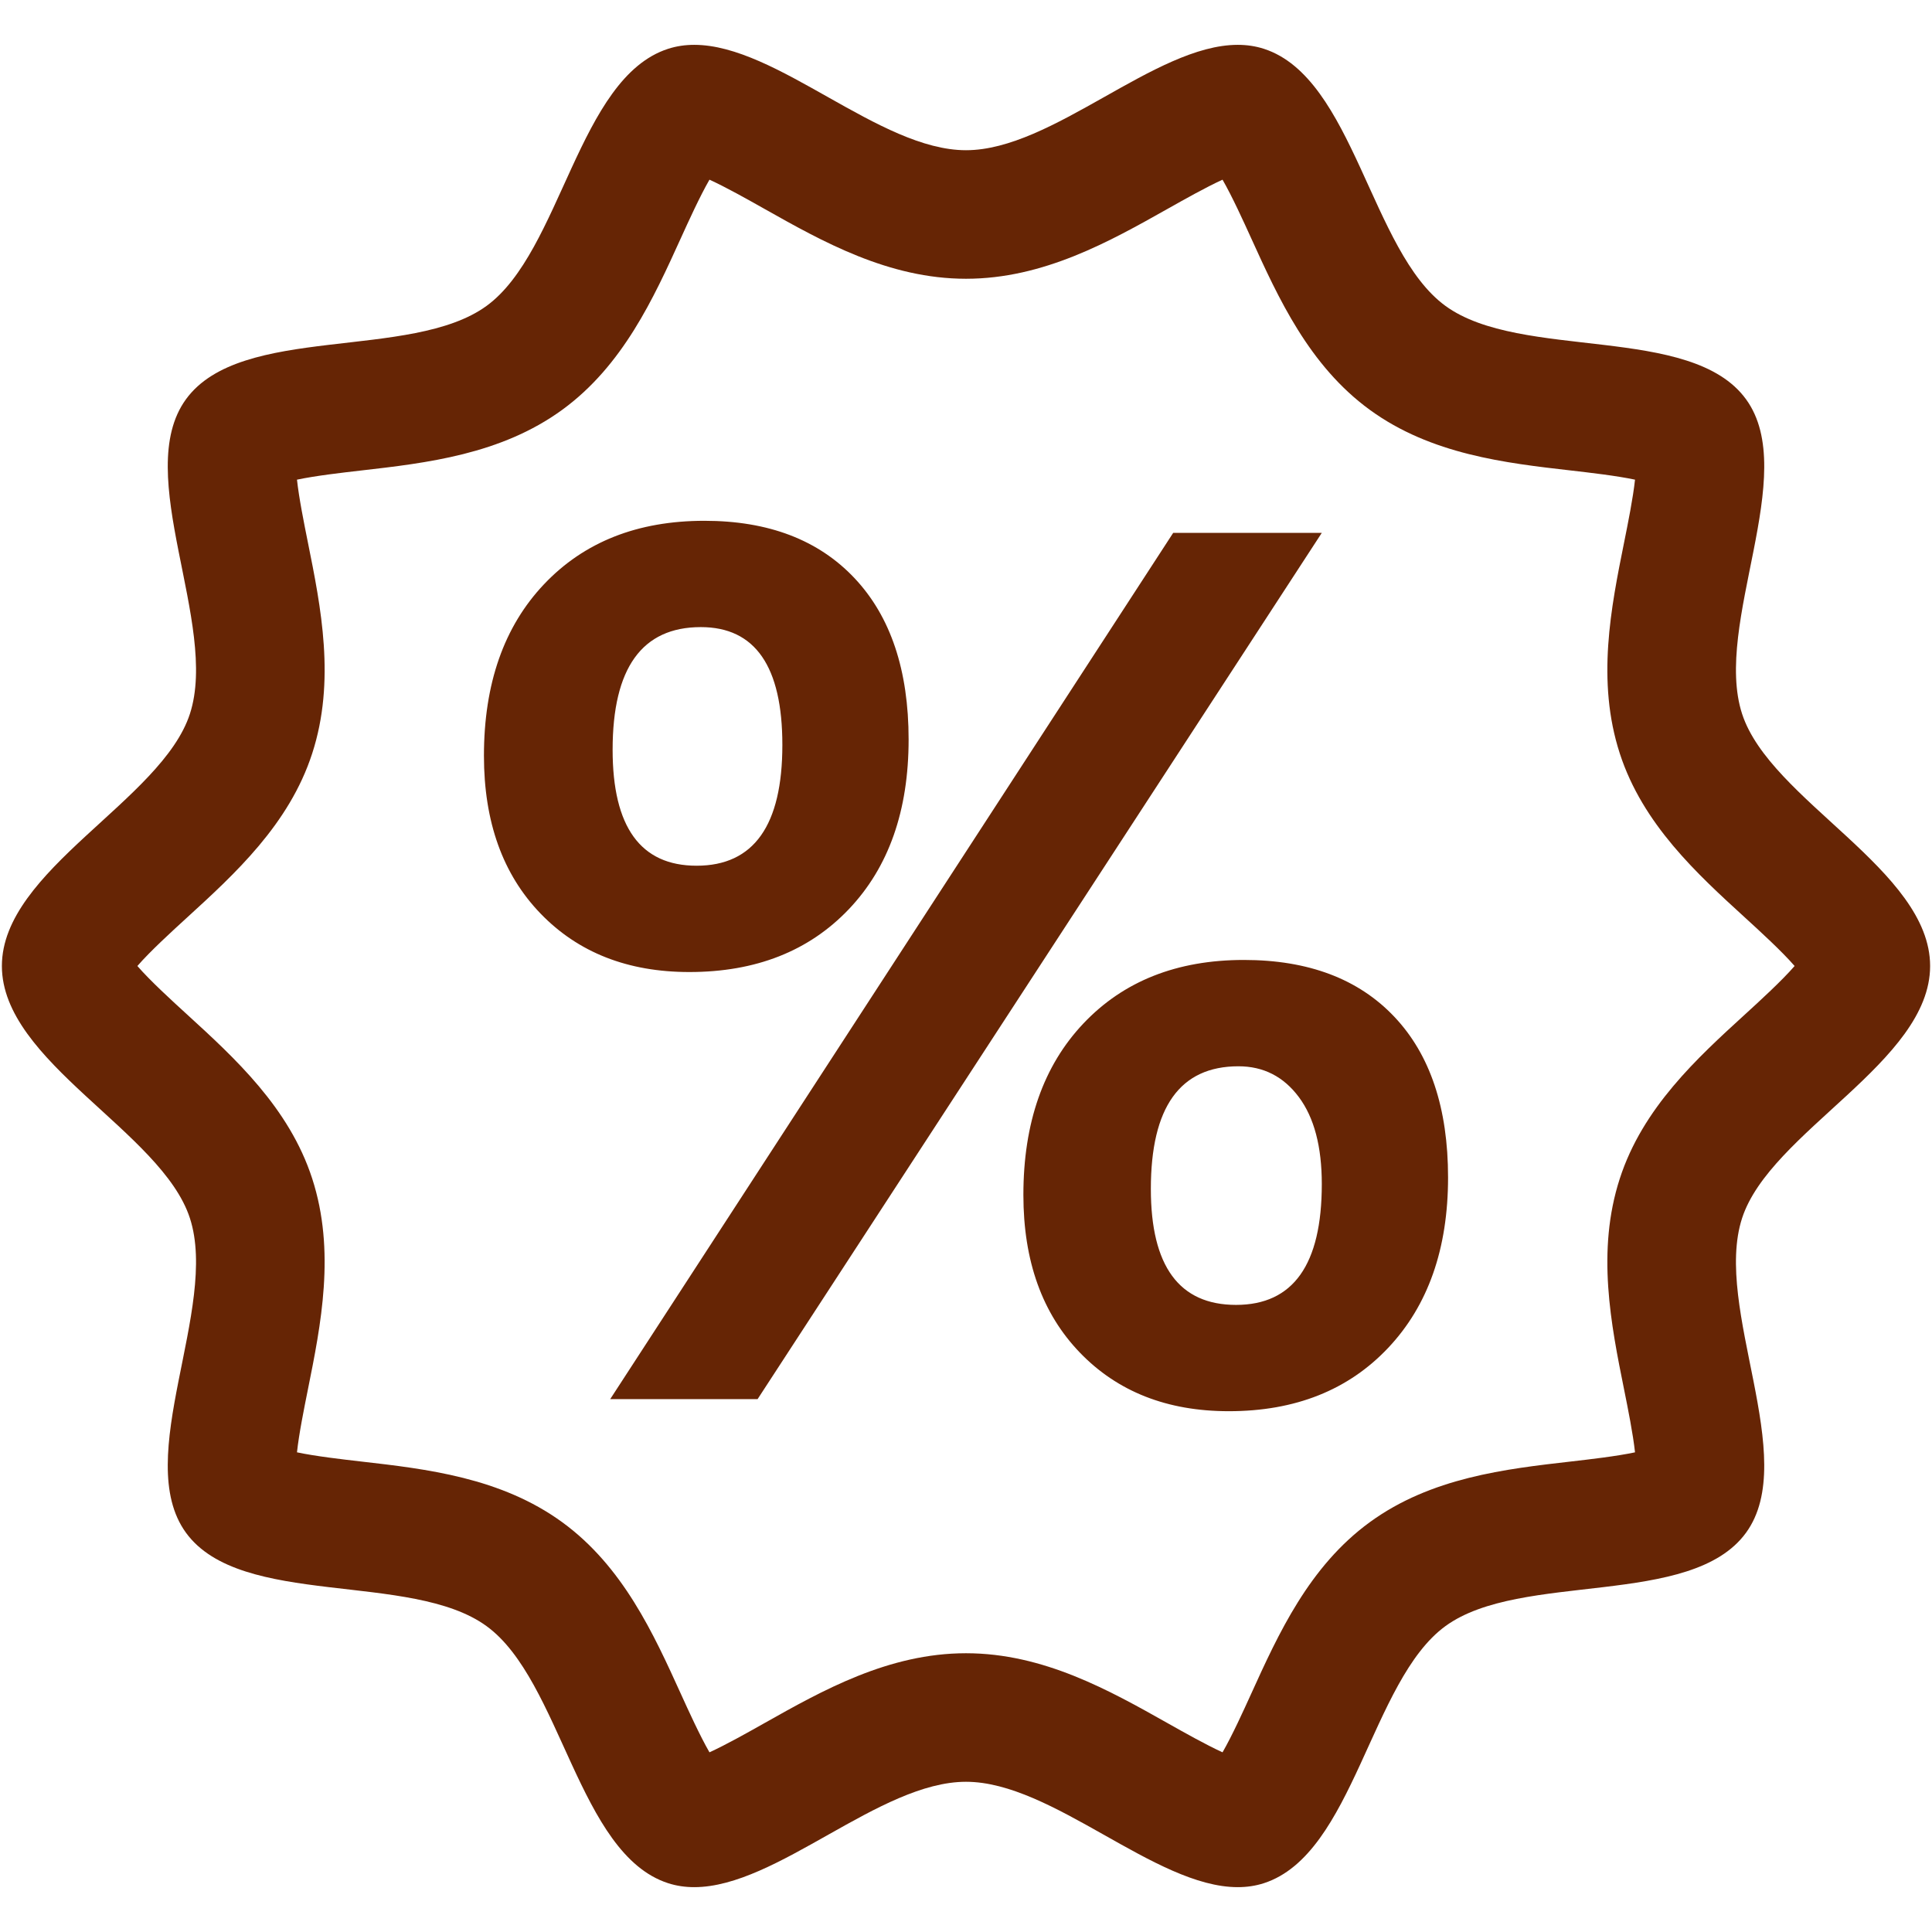 <?xml version="1.0" encoding="iso-8859-1"?>
<!DOCTYPE svg PUBLIC "-//W3C//DTD SVG 1.1//EN" "http://www.w3.org/Graphics/SVG/1.1/DTD/svg11.dtd">
<svg 
 version="1.1" xmlns="http://www.w3.org/2000/svg" xmlns:xlink="http://www.w3.org/1999/xlink" x="0px" y="0px" width="512px"
	 height="512px" viewBox="0 0 512 512" enable-background="new 0 0 512 512" xml:space="preserve"
><g id="e6c6b53d3c8160b22dad35a0f70b73d9"><g></g><g fill="#662505"><path display="inline" d="M461.668,189.169c-7.727-23.793,15.458-63.563,1.044-83.366c-14.559-20.005-59.642-10.174-79.644-24.729
		c-19.804-14.416-24.303-60.405-48.098-68.13c-2.25-0.729-4.57-1.061-6.953-1.061c-21.94,0.005-49.071,27.925-72.018,27.925
		c-22.951,0-50.069-27.925-72.018-27.925c-2.383,0-4.703,0.331-6.953,1.061c-23.795,7.725-28.294,53.714-48.097,68.13
		C108.93,95.629,63.847,85.8,49.288,105.803c-14.41,19.805,8.77,59.57,1.043,83.366C42.879,212.124,0.5,230.559,0.5,256
		c0,25.44,42.379,43.879,49.828,66.834c7.73,23.791-15.453,63.56-1.04,83.362c14.559,20.002,59.642,10.176,79.64,24.734
		c19.807,14.414,24.307,60.399,48.102,68.125c2.25,0.732,4.57,1.061,6.953,1.061c21.94,0,49.071-27.924,72.018-27.924
		c22.951,0,50.068,27.924,72.018,27.924c2.383,0,4.703-0.328,6.953-1.061c23.795-7.726,28.294-53.711,48.098-68.129
		c20.002-14.555,65.085-4.729,79.644-24.73c14.409-19.803-8.771-59.566-1.044-83.362C469.12,299.879,511.5,281.44,511.5,256
		C511.5,230.559,469.12,212.124,461.668,189.169z M462.471,268.803c-12.712,11.606-27.122,24.768-33.201,43.511
		c-6.255,19.245-2.325,38.762,1.144,55.981c1.002,4.974,2.362,11.735,2.882,16.589c-4.937,1.048-12.093,1.867-16.942,2.425
		c-17.378,1.987-37.077,4.245-53.333,16.076c-16.105,11.728-24.252,29.65-31.438,45.47c-2.042,4.487-5.053,11.12-7.598,15.528
		c-4.362-1.988-10.167-5.257-14.463-7.677c-15.457-8.708-32.981-18.581-53.521-18.581s-38.063,9.873-53.524,18.581
		c-4.292,2.42-10.097,5.688-14.459,7.677c-2.545-4.408-5.556-11.037-7.598-15.528c-7.186-15.819-15.333-33.747-31.443-45.47
		c-16.251-11.826-35.951-14.089-53.329-16.076c-4.849-0.558-12.005-1.377-16.942-2.429c0.516-4.85,1.88-11.611,2.878-16.585
		c3.468-17.225,7.398-36.74,1.148-55.978c-6.08-18.742-20.494-31.904-33.202-43.519c-3.893-3.552-9.74-8.892-13.121-12.799
		c3.385-3.909,9.232-9.25,13.121-12.802c12.712-11.608,27.122-24.769,33.202-43.509c6.254-19.247,2.324-38.764-1.144-55.981
		c-1.002-4.979-2.362-11.735-2.882-16.591c4.937-1.048,12.093-1.867,16.942-2.423c17.378-1.991,37.078-4.247,53.333-16.078
		c16.106-11.726,24.252-29.652,31.438-45.47c2.042-4.487,5.052-11.118,7.598-15.528c4.362,1.986,10.167,5.257,14.463,7.675
		c15.458,8.71,32.981,18.582,53.521,18.582s38.063-9.872,53.524-18.582c4.296-2.418,10.097-5.687,14.459-7.673
		c2.545,4.41,5.556,11.039,7.598,15.526c7.187,15.817,15.333,33.744,31.442,45.474c16.252,11.827,35.951,14.083,53.329,16.072
		c4.85,0.558,12.006,1.377,16.942,2.425c-0.516,4.855-1.88,11.612-2.882,16.593c-3.464,17.218-7.398,36.734-1.148,55.978
		c6.084,18.742,20.494,31.902,33.206,43.511c3.889,3.552,9.735,8.893,13.12,12.802C472.206,259.907,466.359,265.251,462.471,268.803
		z M224.944,240.953c10.563-11.1,15.848-26.096,15.848-44.987c0-18.352-4.778-32.603-14.326-42.741
		c-9.557-10.139-22.814-15.208-39.785-15.208c-17.715,0-31.884,5.602-42.504,16.809c-10.617,11.203-15.927,26.361-15.927,45.466
		c0,17.503,4.99,31.43,14.971,41.78c9.977,10.351,23.13,15.528,39.46,15.528C200.288,257.6,214.377,252.052,224.944,240.953z
		 M162.35,198.689c0-21.666,7.789-32.499,23.371-32.499c14.41,0,21.612,10.405,21.612,31.219c0,21.346-7.577,32.016-22.73,32.016
		C169.765,229.425,162.35,219.179,162.35,198.689z M329.64,254.397c-17.716,0-31.884,5.605-42.501,16.809
		c-10.62,11.207-15.931,26.361-15.931,45.466c0,17.507,4.99,31.434,14.971,41.784c9.976,10.351,23.13,15.528,39.46,15.528
		c17.607,0,31.696-5.602,42.264-16.809c10.566-11.208,15.848-26.257,15.848-45.146c0-18.355-4.749-32.553-14.247-42.583
		S346.719,254.397,329.64,254.397z M327.56,345.811c-15.05,0-22.572-10.247-22.572-30.74c0-21.662,7.735-32.495,23.213-32.495
		c6.616,0,11.952,2.72,16.011,8.164c4.055,5.443,6.079,13.128,6.079,23.05C350.29,335.14,342.714,345.811,327.56,345.811z
		 M350.29,141.215l-149.52,229.567h-39.061l149.2-229.567H350.29z"></path></g></g></svg>